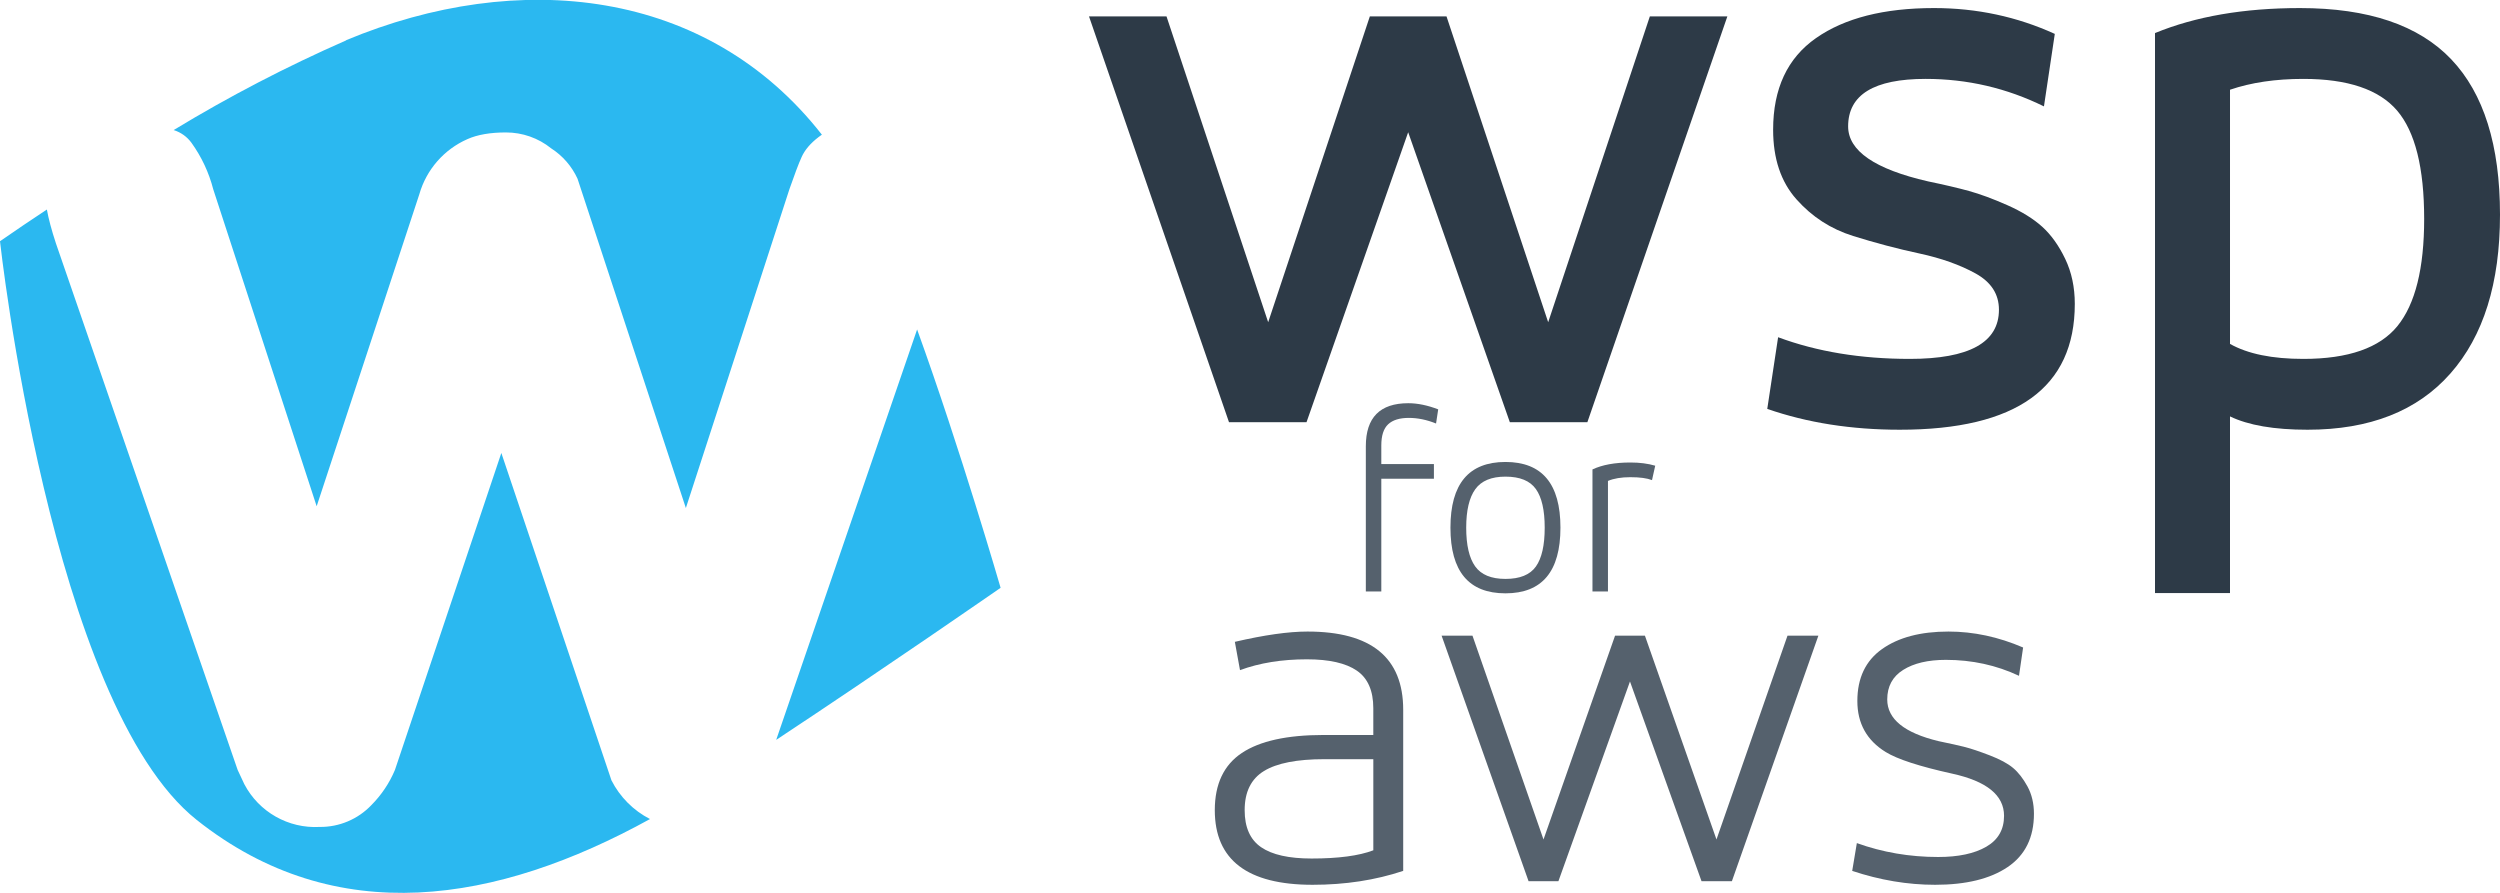 <?xml version="1.0" encoding="utf-8"?>
<!-- Generator: Adobe Illustrator 26.3.1, SVG Export Plug-In . SVG Version: 6.00 Build 0)  -->
<svg version="1.1" id="Layer_1" xmlns="http://www.w3.org/2000/svg" xmlns:xlink="http://www.w3.org/1999/xlink" x="0px" y="0px"
	 viewBox="0 0 168 60" style="enable-background:new 0 0 168 60;" xml:space="preserve">
<style type="text/css">
	.st0{fill-rule:evenodd;clip-rule:evenodd;fill:#2BB8F0;}
	.st1{fill:#2D3A47;}
	.st2{fill:#55616D;}
</style>
<g id="Layer_3">
	<path class="st0" d="M61.63,22.14l-9.47,27.58c7.18-4.74,15.08-10.22,15.08-10.22
		S64.55,30.21,61.63,22.14z M43.68,55.04
		c-1.116-0.572-2.022-1.482-2.59-2.6l-7.4-22L26.54,51.74
		c-0.37,0.881-0.907,1.682-1.58,2.36c-0.905,0.952-2.166,1.485-3.48,1.47
		c-2.103,0.116-4.081-1.005-5.06-2.87l-0.45-0.96L3.76,16.36
		c-0.3-0.91-0.5-1.67-0.61-2.28C2.092,14.778,1.042,15.488,0,16.21
		c0,0,3.41,31.09,13.22,38.89C22.58,62.53,33.43,60.69,43.68,55.04z
		 M23.26,2.7c11.59-4.83,24.27-3.5,31.97,6.35l-0.22,0.16
		c-0.55,0.42-0.93,0.87-1.14,1.34c-0.21,0.46-0.48,1.19-0.82,2.16
		l-6.96,21.43l-7.28-22.13c-0.383-0.835-0.997-1.543-1.77-2.04
		C36.179,9.276,35.106,8.899,34,8.9c-1.05,0-1.92,0.15-2.59,0.45
		c-1.573,0.692-2.757,2.048-3.23,3.7l-6.9,20.97l-6.95-21.3
		c-0.289-1.121-0.784-2.179-1.46-3.12C12.57,9.19,12.17,8.9,11.67,8.74
		c3.73-2.263,7.605-4.277,11.6-6.03L23.26,2.7z"/>
	<g>
		<g>
			<path class="st1" d="M73.181,1.102h5.208l6.832,20.552l6.832-20.552h5.152l6.832,20.552
				l6.832-20.552h5.209l-9.408,27.272h-5.209l-6.832-19.488l-6.832,19.488h-5.208
				L73.181,1.102z"/>
			<path class="st1" d="M118.76,27.478l0.729-4.816c2.612,0.971,5.562,1.456,8.848,1.456
				c3.994,0,5.992-1.101,5.992-3.304c0-1.045-0.523-1.857-1.568-2.436
				c-1.046-0.578-2.306-1.026-3.78-1.344c-1.475-0.317-2.959-0.709-4.451-1.176
				c-1.494-0.466-2.764-1.288-3.809-2.464c-1.046-1.176-1.567-2.734-1.567-4.676
				c0-2.763,0.96-4.816,2.884-6.16c1.922-1.344,4.563-2.016,7.924-2.016
				c2.874,0,5.581,0.579,8.12,1.736l-0.729,4.872
				c-2.501-1.232-5.151-1.848-7.951-1.848c-3.473,0-5.208,1.064-5.208,3.192
				c0,1.643,1.792,2.875,5.376,3.696c1.082,0.224,1.996,0.439,2.743,0.644
				c0.747,0.206,1.605,0.523,2.576,0.952c0.971,0.43,1.755,0.915,2.353,1.456
				c0.597,0.542,1.11,1.26,1.54,2.156c0.429,0.896,0.644,1.904,0.644,3.024
				c0,5.638-3.92,8.456-11.76,8.456C124.416,28.878,121.448,28.411,118.76,27.478z"
				/>
			<path class="st1" d="M149.856,39.855h-5.04V2.222c2.725-1.12,5.973-1.68,9.744-1.68
				c4.592,0,7.979,1.148,10.164,3.444C166.908,6.282,168,9.764,168,14.43
				c0,4.592-1.11,8.148-3.332,10.668c-2.221,2.52-5.423,3.78-9.604,3.78
				c-2.24,0-3.976-0.299-5.208-0.896V39.855z M162.904,14.71
				c0-3.434-0.607-5.861-1.82-7.28c-1.213-1.418-3.313-2.128-6.3-2.128
				c-1.867,0-3.51,0.243-4.928,0.728v17.08c1.194,0.672,2.837,1.008,4.928,1.008
				c3.024,0,5.133-0.737,6.328-2.212C162.307,20.432,162.904,18.033,162.904,14.71z"/>
		</g>
		<g>
			<path class="st2" d="M94.295,47.697v10.827c-1.869,0.622-3.898,0.934-6.088,0.934
				c-4.383,0-6.573-1.672-6.573-5.016c0-1.752,0.605-3.032,1.815-3.84
				c1.211-0.807,3.039-1.211,5.482-1.211h3.355v-1.799
				c0-1.176-0.369-2.018-1.105-2.524c-0.738-0.507-1.857-0.762-3.355-0.762
				c-1.684,0-3.184,0.242-4.498,0.727l-0.346-1.902
				c1.984-0.461,3.609-0.691,4.877-0.691C92.15,42.439,94.295,44.192,94.295,47.697z
				 M92.287,57.14V51.017h-3.285c-1.846,0-3.199,0.266-4.064,0.796
				s-1.297,1.406-1.297,2.629c0,1.153,0.367,1.983,1.105,2.49
				c0.738,0.508,1.869,0.761,3.391,0.761
				C89.936,57.693,91.32,57.51,92.287,57.14z"/>
			<path class="st2" d="M96.875,42.716h2.075l4.773,13.698l4.809-13.698h2.006l4.809,13.698
				l4.773-13.698h2.075l-5.812,16.5h-2.041l-4.808-13.421l-4.809,13.421h-2.006
				L96.875,42.716z"/>
			<path class="st2" d="M124.468,58.524l0.312-1.868c1.729,0.622,3.551,0.934,5.465,0.934
				c1.36,0,2.438-0.23,3.234-0.691s1.193-1.153,1.193-2.076
				c0-1.383-1.164-2.328-3.493-2.836c-2.191-0.484-3.679-0.969-4.463-1.453
				c-1.269-0.783-1.902-1.925-1.902-3.424c0-1.545,0.554-2.71,1.66-3.494
				c1.107-0.784,2.595-1.176,4.463-1.176c1.683,0,3.355,0.357,5.016,1.072
				l-0.277,1.902c-1.521-0.715-3.159-1.072-4.911-1.072
				c-1.2,0-2.157,0.225-2.871,0.675c-0.716,0.449-1.072,1.112-1.072,1.988
				c0,1.314,1.152,2.249,3.459,2.802c0.783,0.162,1.377,0.294,1.781,0.398
				c0.403,0.104,0.951,0.288,1.643,0.553c0.692,0.266,1.217,0.549,1.574,0.848
				c0.357,0.3,0.68,0.716,0.969,1.245c0.288,0.531,0.433,1.142,0.433,1.834
				c0,1.591-0.589,2.784-1.765,3.58s-2.802,1.193-4.877,1.193
				C128.191,59.458,126.336,59.146,124.468,58.524z"/>
		</g>
		<g>
			<path class="st2" d="M92.824,39.746h-1.04v-9.761c0-1.926,0.951-2.889,2.853-2.889
				c0.622,0,1.292,0.138,2.01,0.413l-0.144,0.951
				c-0.622-0.251-1.232-0.377-1.83-0.377c-0.622,0-1.086,0.144-1.391,0.431
				s-0.458,0.76-0.458,1.417v1.256h3.535v0.986h-3.535V39.746z"/>
			<path class="st2" d="M101.166,31.044c2.465,0,3.696,1.471,3.696,4.414
				c0,2.942-1.231,4.414-3.696,4.414c-2.464,0-3.696-1.472-3.696-4.414
				C97.47,32.514,98.702,31.044,101.166,31.044z M103.804,35.458
				c0-1.173-0.197-2.037-0.592-2.593c-0.395-0.557-1.076-0.835-2.046-0.835
				c-0.944,0-1.621,0.281-2.027,0.844s-0.61,1.424-0.61,2.584
				c0,1.172,0.2,2.039,0.602,2.602c0.4,0.562,1.079,0.843,2.036,0.843
				c0.97,0,1.651-0.277,2.046-0.834S103.804,36.641,103.804,35.458z"/>
			<path class="st2" d="M108.055,39.746h-1.041v-8.2
				c0.657-0.311,1.507-0.466,2.548-0.466c0.622,0,1.178,0.071,1.669,0.215
				l-0.216,0.969c-0.335-0.131-0.819-0.197-1.453-0.197
				c-0.61,0-1.112,0.084-1.507,0.251V39.746z"/>
		</g>
	</g>
</g>
</svg>
